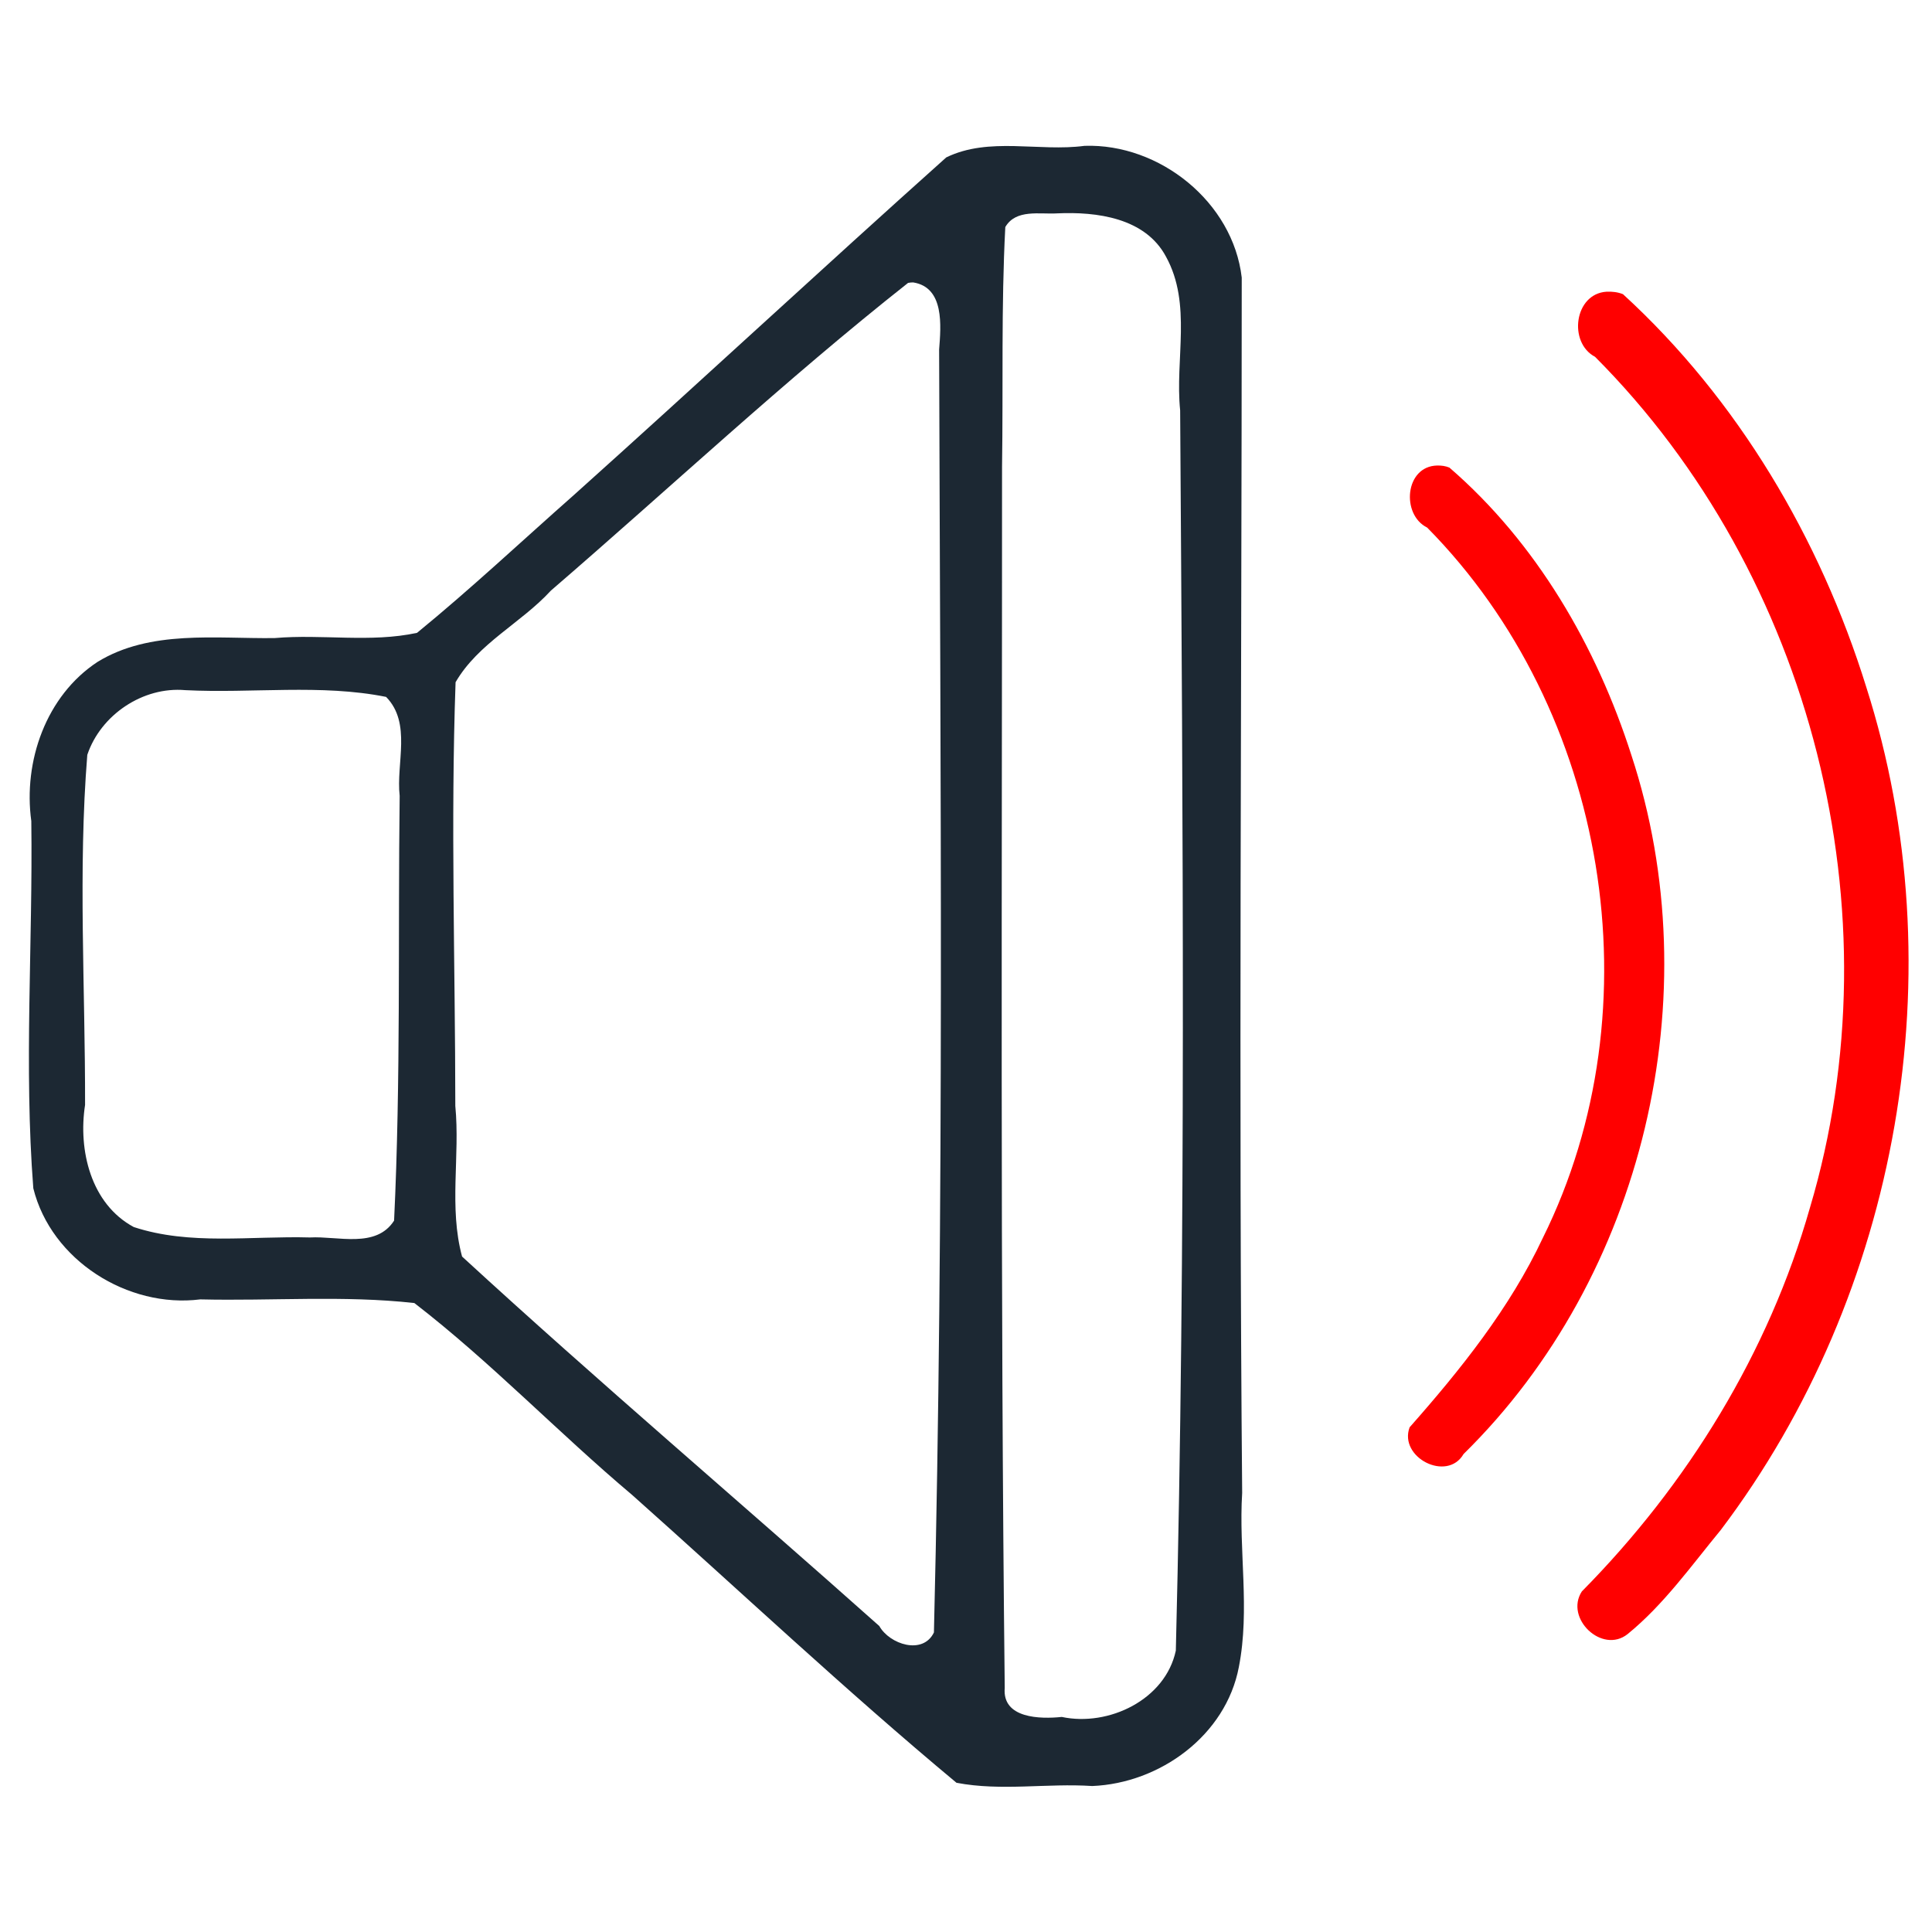 <?xml version="1.0" encoding="UTF-8" standalone="no"?>
<!-- Generator: Adobe Illustrator 19.0.0, SVG Export Plug-In . SVG Version: 6.00 Build 0)  -->

<svg
   xmlns:dc="http://purl.org/dc/elements/1.1/"
   xmlns:cc="http://creativecommons.org/ns#"
   xmlns:rdf="http://www.w3.org/1999/02/22-rdf-syntax-ns#"
   xmlns:svg="http://www.w3.org/2000/svg"
   xmlns="http://www.w3.org/2000/svg"
   xmlns:sodipodi="http://sodipodi.sourceforge.net/DTD/sodipodi-0.dtd"
   xmlns:inkscape="http://www.inkscape.org/namespaces/inkscape"
   version="1.1"
   id="Layer_1"
   x="0px"
   y="0px"
   viewBox="0 0 512 512"
   style="enable-background:new 0 0 512 512;fill:white"
   xml:space="preserve"
   inkscape:version="0.91 r13725"
   sodipodi:docname="speakerSelected.svg"
   inkscape:export-filename="C:\Users\Adrien\Desktop\Documentation\Visioconsult\serveur\nvp-visioconsult\tablet\src\assets\images\icons\speakerSelected.png"
   inkscape:export-xdpi="90"
   inkscape:export-ydpi="90"><defs
     id="defs53" /><sodipodi:namedview
     pagecolor="#ffffff"
     bordercolor="#666666"
     borderopacity="1"
     objecttolerance="10"
     gridtolerance="10"
     guidetolerance="10"
     inkscape:pageopacity="0"
     inkscape:pageshadow="2"
     inkscape:window-width="1600"
     inkscape:window-height="838"
     id="namedview51"
     showgrid="false"
     inkscape:zoom="0.5"
     inkscape:cx="-143.10204"
     inkscape:cy="254.43555"
     inkscape:window-x="-8"
     inkscape:window-y="-8"
     inkscape:window-maximized="1"
     inkscape:current-layer="Layer_1" /><g
     id="g3"
     style="fill:#1c2833;fill-opacity:1"><g
       id="g5"
       style="fill:#1c2833;fill-opacity:1"><path
         style="fill:#1c2833;fill-opacity:1"
         d="m 287.426,38.648 c -12.06,1.62 -25.286,-2.465 -36.654,3.064 -33.056,29.567 -65.671,59.872 -98.728,89.508 -13.799,12.184 -27.339,24.901 -41.528,36.492 -12.311,2.667 -25.135,0.287 -37.768,1.385 -15.58,0.206 -32.934,-2.242 -46.889,6.307 -13.661,8.969 -19.742,26.388 -17.562,42.207 0.426,32.418 -1.98,64.957 0.531,97.301 4.723,19.047 25.037,31.862 44.254,29.438 18.931,0.451 37.902,-1.12 56.725,0.968 20.317,15.68 38.073,34.314 57.715,50.858 28.593,25.456 56.611,51.848 85.959,76.279 11.91,2.275 23.989,0.067 35.975,0.86 17.944,-0.726 35.413,-13.431 38.851,-31.533 2.997,-15.284 -0.078,-30.847 0.878,-46.133 -0.938,-107.358 -0.123,-214.736 -0.114,-322.084 -2.318,-20.014 -21.779,-35.583 -41.645,-34.916 z m -7.279,17.898 c 10.457,-0.479 23.38,1.149 28.873,11.508 6.885,12.525 2.34,27.166 3.733,40.693 0.709,109.554 1.582,219.153 -1.145,328.676 -2.769,13.035 -17.822,20.218 -30.227,17.584 -5.68,0.592 -15.82,0.44 -15.115,-7.689 -1.199,-107.867 -0.699,-215.747 -0.713,-323.619 0.321,-21.147 -0.242,-42.519 0.863,-63.527 2.819,-4.833 9.112,-3.34 13.73,-3.625 z M 242.008,74.844 c 8.33,1.322 7.349,11.563 6.869,17.797 0.332,113.316 1.364,226.707 -1.377,339.973 -2.922,6.068 -11.769,3.15 -14.474,-1.698 -36.751,-32.758 -74.321,-64.601 -110.573,-97.919 -3.533,-13.041 -0.509,-26.616 -1.791,-39.912 -0.019,-37.409 -1.256,-74.974 0.07,-112.289 5.983,-10.325 17.348,-15.659 25.264,-24.285 31.519,-27.167 62.116,-55.851 94.646,-81.535 0.448,-0.095 0.907,-0.14 1.365,-0.131 z M 49.094,182.898 c 17.698,0.895 36.008,-1.675 53.229,1.789 6.818,6.979 2.608,17.552 3.594,26.226 -0.463,37.507 0.318,75.166 -1.481,112.567 -4.787,7.456 -14.922,4.049 -22.285,4.461 -15.693,-0.446 -31.793,2.153 -46.709,-2.764 -11.403,-6.134 -14.751,-20.415 -12.899,-32.359 0.066,-30.906 -1.877,-62.04 0.591,-92.775 3.56,-10.612 14.765,-18.139 25.961,-17.145 z"
         id="path7"
         inkscape:connector-curvature="0" /></g></g><g
     id="g9"
     style="fill:#000000"><g
       id="g11"
       style="fill:#000000"><path
         style="fill:#ff0000"
         d="m 425.754,77.305 c -8.565,0.529 -10.207,13.486 -3.057,17.25 57.616,57.77 80.262,147.285 56.959,225.496 -10.923,38.407 -32.411,73.317 -60.447,101.689 -4.634,7.115 5.373,16.68 12.115,11.318 9.626,-7.841 16.845,-18.076 24.701,-27.602 47.394,-62.672 62.488,-148.421 38.559,-223.361 -12.223,-39.346 -34.02,-76.251 -64.475,-104.133 -1.376,-0.555 -2.881,-0.727 -4.355,-0.658 z"
         id="path13"
         inkscape:connector-curvature="0" /></g></g><g
     id="g15"
     style="fill:#000000"><g
       id="g17"
       style="fill:#000000"><path
         style="fill:#ff0000"
         d="m 380.861,123.369 c -8.565,0.184 -9.596,13.012 -2.645,16.447 47.837,48.434 60.96,127.14 30.666,188.215 -8.759,18.653 -21.816,34.942 -35.318,50.219 -2.949,7.986 9.925,14.609 14.303,7.078 47.868,-47.016 65.405,-121.602 44.462,-185.221 -9.233,-28.851 -25.186,-56.292 -48.214,-76.187 -1.022,-0.435 -2.15,-0.576 -3.254,-0.551 z"
         id="path19"
         inkscape:connector-curvature="0" /></g></g><g
     id="g21"
     style="fill:#000000" /><g
     id="g23"
     style="fill:#000000" /><g
     id="g25"
     style="fill:#000000" /><g
     id="g27"
     style="fill:#000000" /><g
     id="g29"
     style="fill:#000000" /><g
     id="g31"
     style="fill:#000000" /><g
     id="g33"
     style="fill:#000000" /><g
     id="g35"
     style="fill:#000000" /><g
     id="g37"
     style="fill:#000000" /><g
     id="g39"
     style="fill:#000000" /><g
     id="g41"
     style="fill:#000000" /><g
     id="g43"
     style="fill:#000000" /><g
     id="g45"
     style="fill:#000000" /><g
     id="g47"
     style="fill:#000000" /><g
     id="g49"
     style="fill:#000000" /><g
     inkscape:groupmode="layer"
     id="layer1"
     inkscape:label="Layer 1" /></svg>